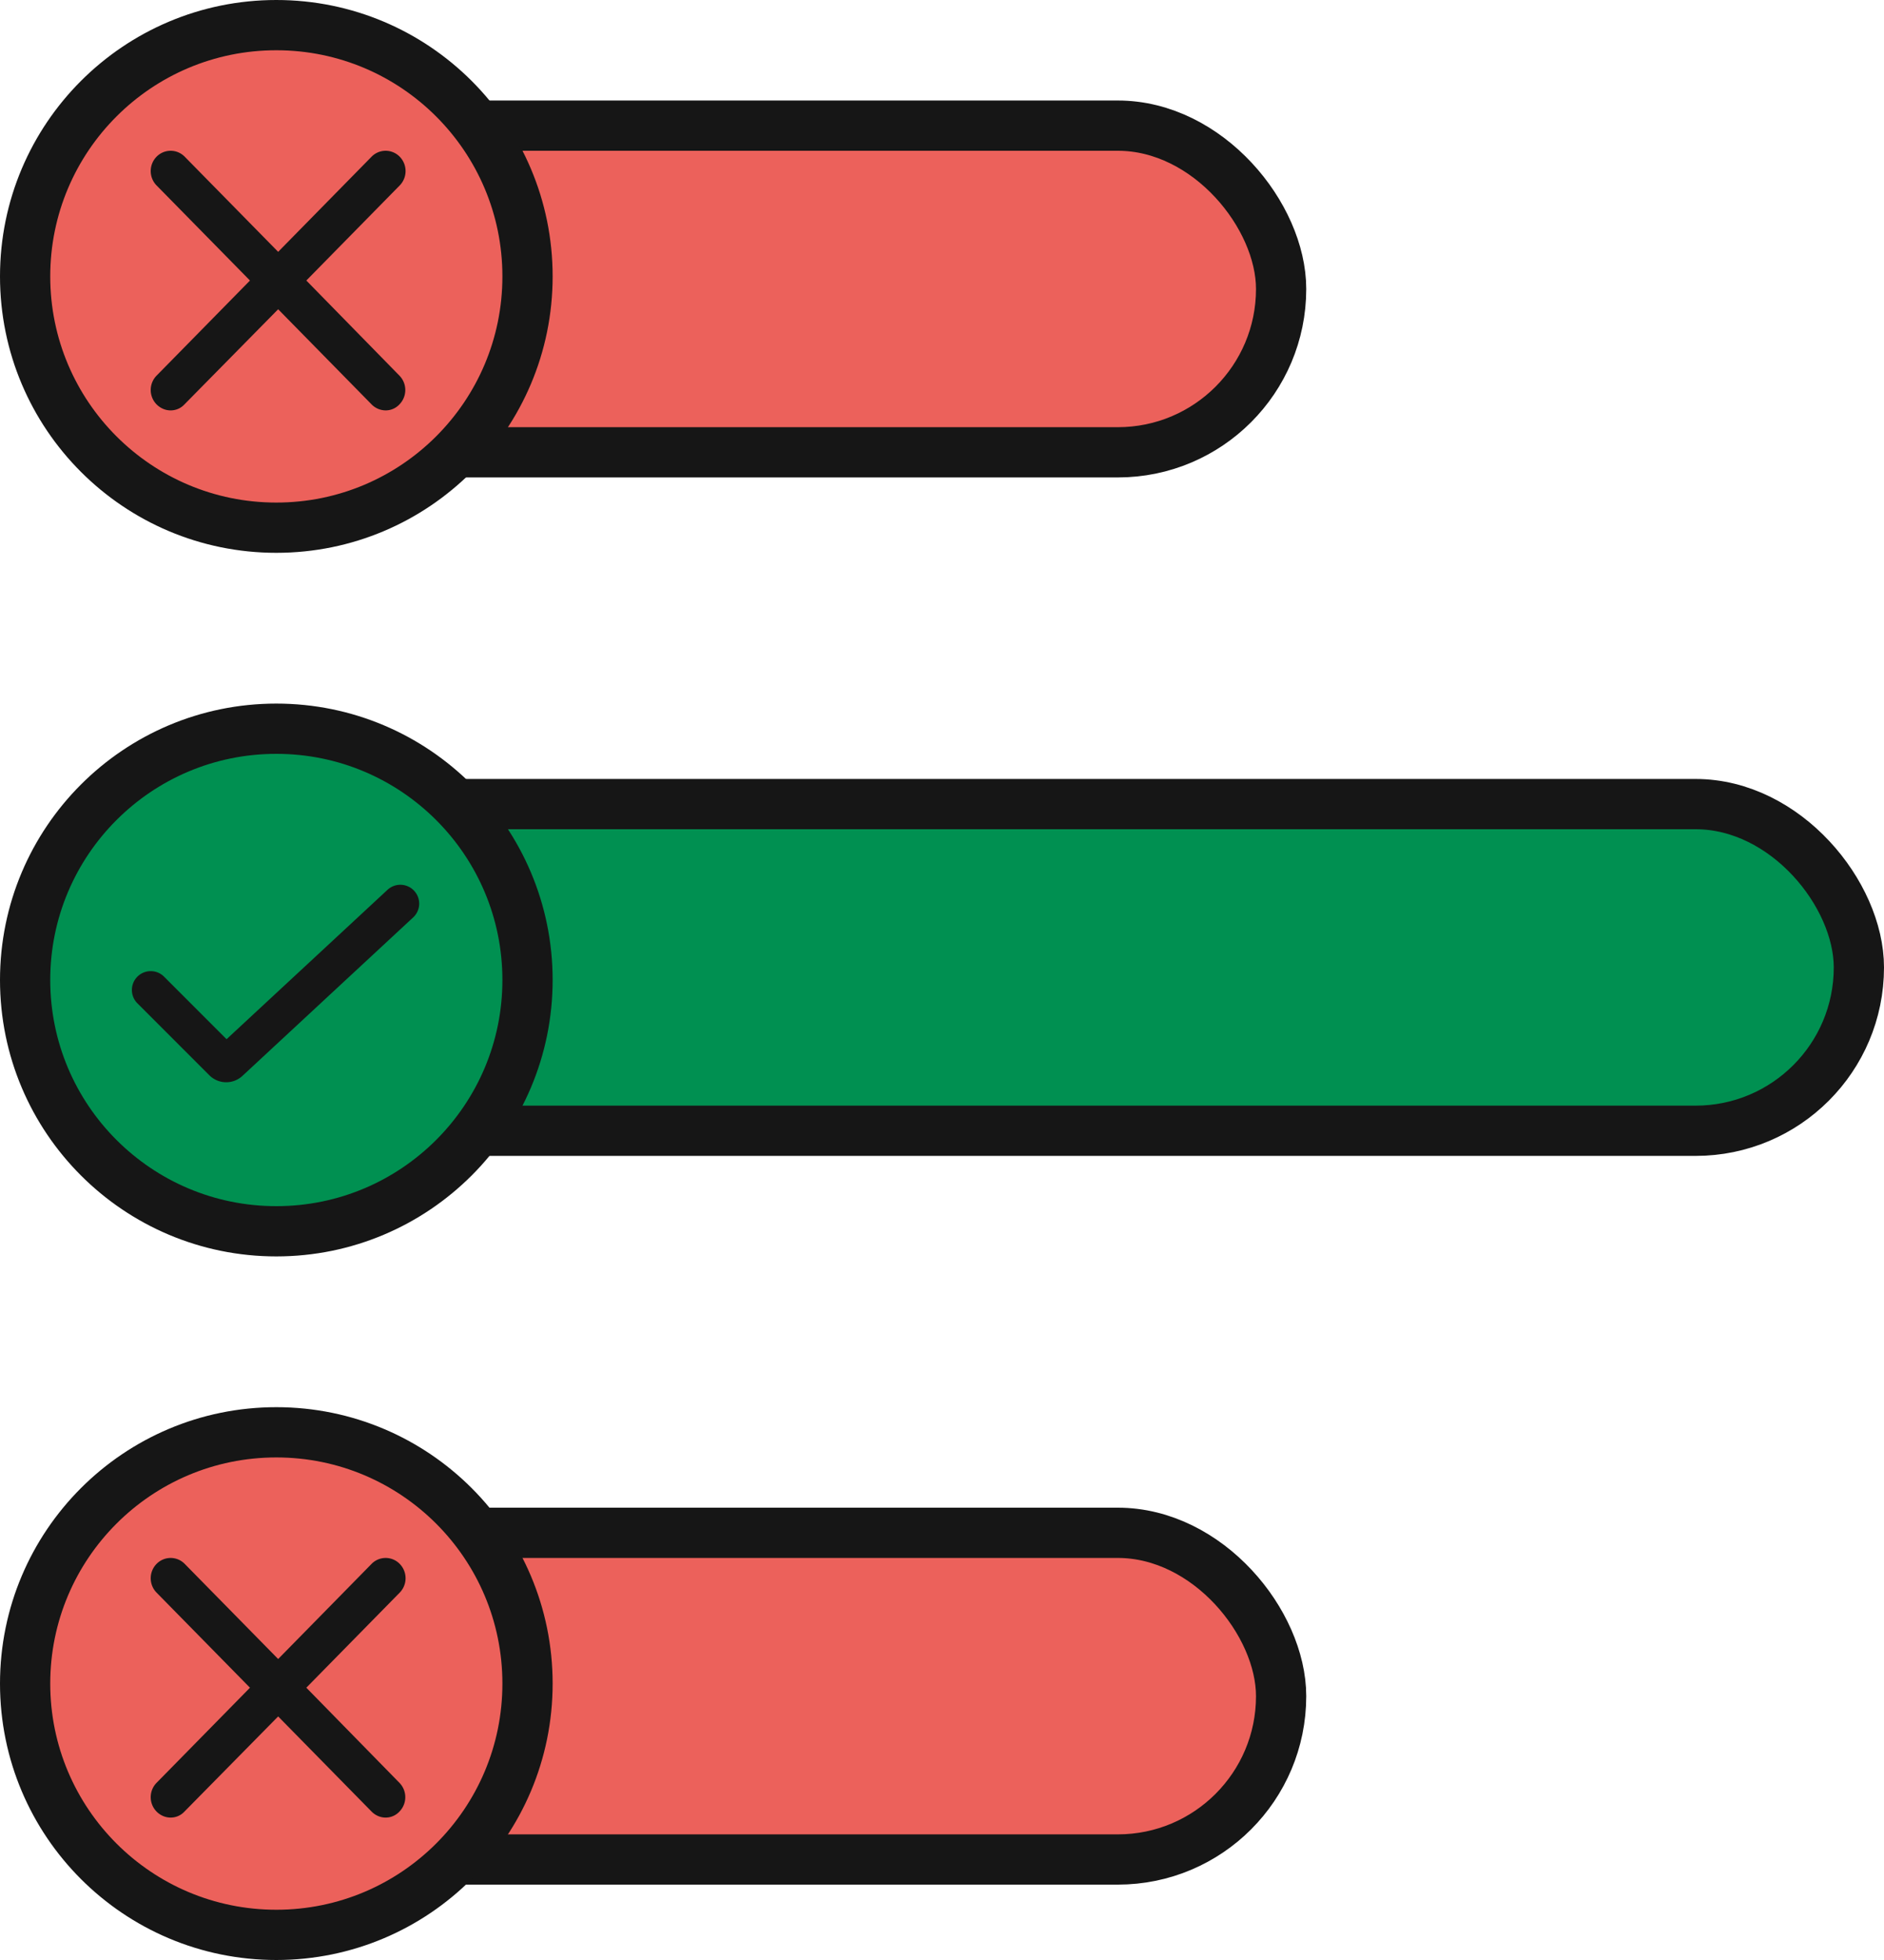 <svg width="75" height="78" fill="none" xmlns="http://www.w3.org/2000/svg"><rect x="10" y="5" width="41" height="13" rx="6.5" fill="#EC615B" stroke="#161616" stroke-width="2"/><rect x="11" y="32" width="63" height="13" rx="6.5" fill="#009051" stroke="#161616" stroke-width="2"/><rect x="10" y="61" width="41" height="13" rx="6.5" fill="#EC615B" stroke="#161616" stroke-width="2"/><circle cx="11" cy="11" r="10" fill="#EC615B" stroke="#161616" stroke-width="2"/><path d="M12.194 11.164l3.719-3.785a.818.818 0 000-1.142.783.783 0 00-1.122 0l-3.718 3.785-3.719-3.785a.783.783 0 00-1.122 0 .818.818 0 000 1.142l3.719 3.785-3.719 3.786a.818.818 0 000 1.142c.15.152.353.24.556.24a.745.745 0 00.556-.24l3.729-3.785 3.718 3.785a.79.79 0 00.556.24.745.745 0 00.555-.24.818.818 0 000-1.142l-3.707-3.786z" fill="#161616"/><circle cx="11" cy="39" r="10" fill="#009051" stroke="#161616" stroke-width="2"/><circle cx="11" cy="67" r="10" fill="#EC615B" stroke="#161616" stroke-width="2"/><path d="M12.194 67.164l3.719-3.785a.818.818 0 000-1.142.783.783 0 00-1.122 0l-3.718 3.785-3.719-3.785a.783.783 0 00-1.122 0 .818.818 0 000 1.142l3.719 3.785-3.719 3.786a.818.818 0 000 1.142c.15.153.353.24.556.24a.745.745 0 00.556-.24l3.729-3.785 3.718 3.785c.15.153.352.24.556.24a.745.745 0 00.555-.24.818.818 0 000-1.142l-3.707-3.786z" fill="#161616"/><path d="M6 39.397l2.864 2.864a.2.2 0 00.277.005l6.796-6.306" stroke="#161616" stroke-width="1.5" stroke-linecap="round"/></svg>